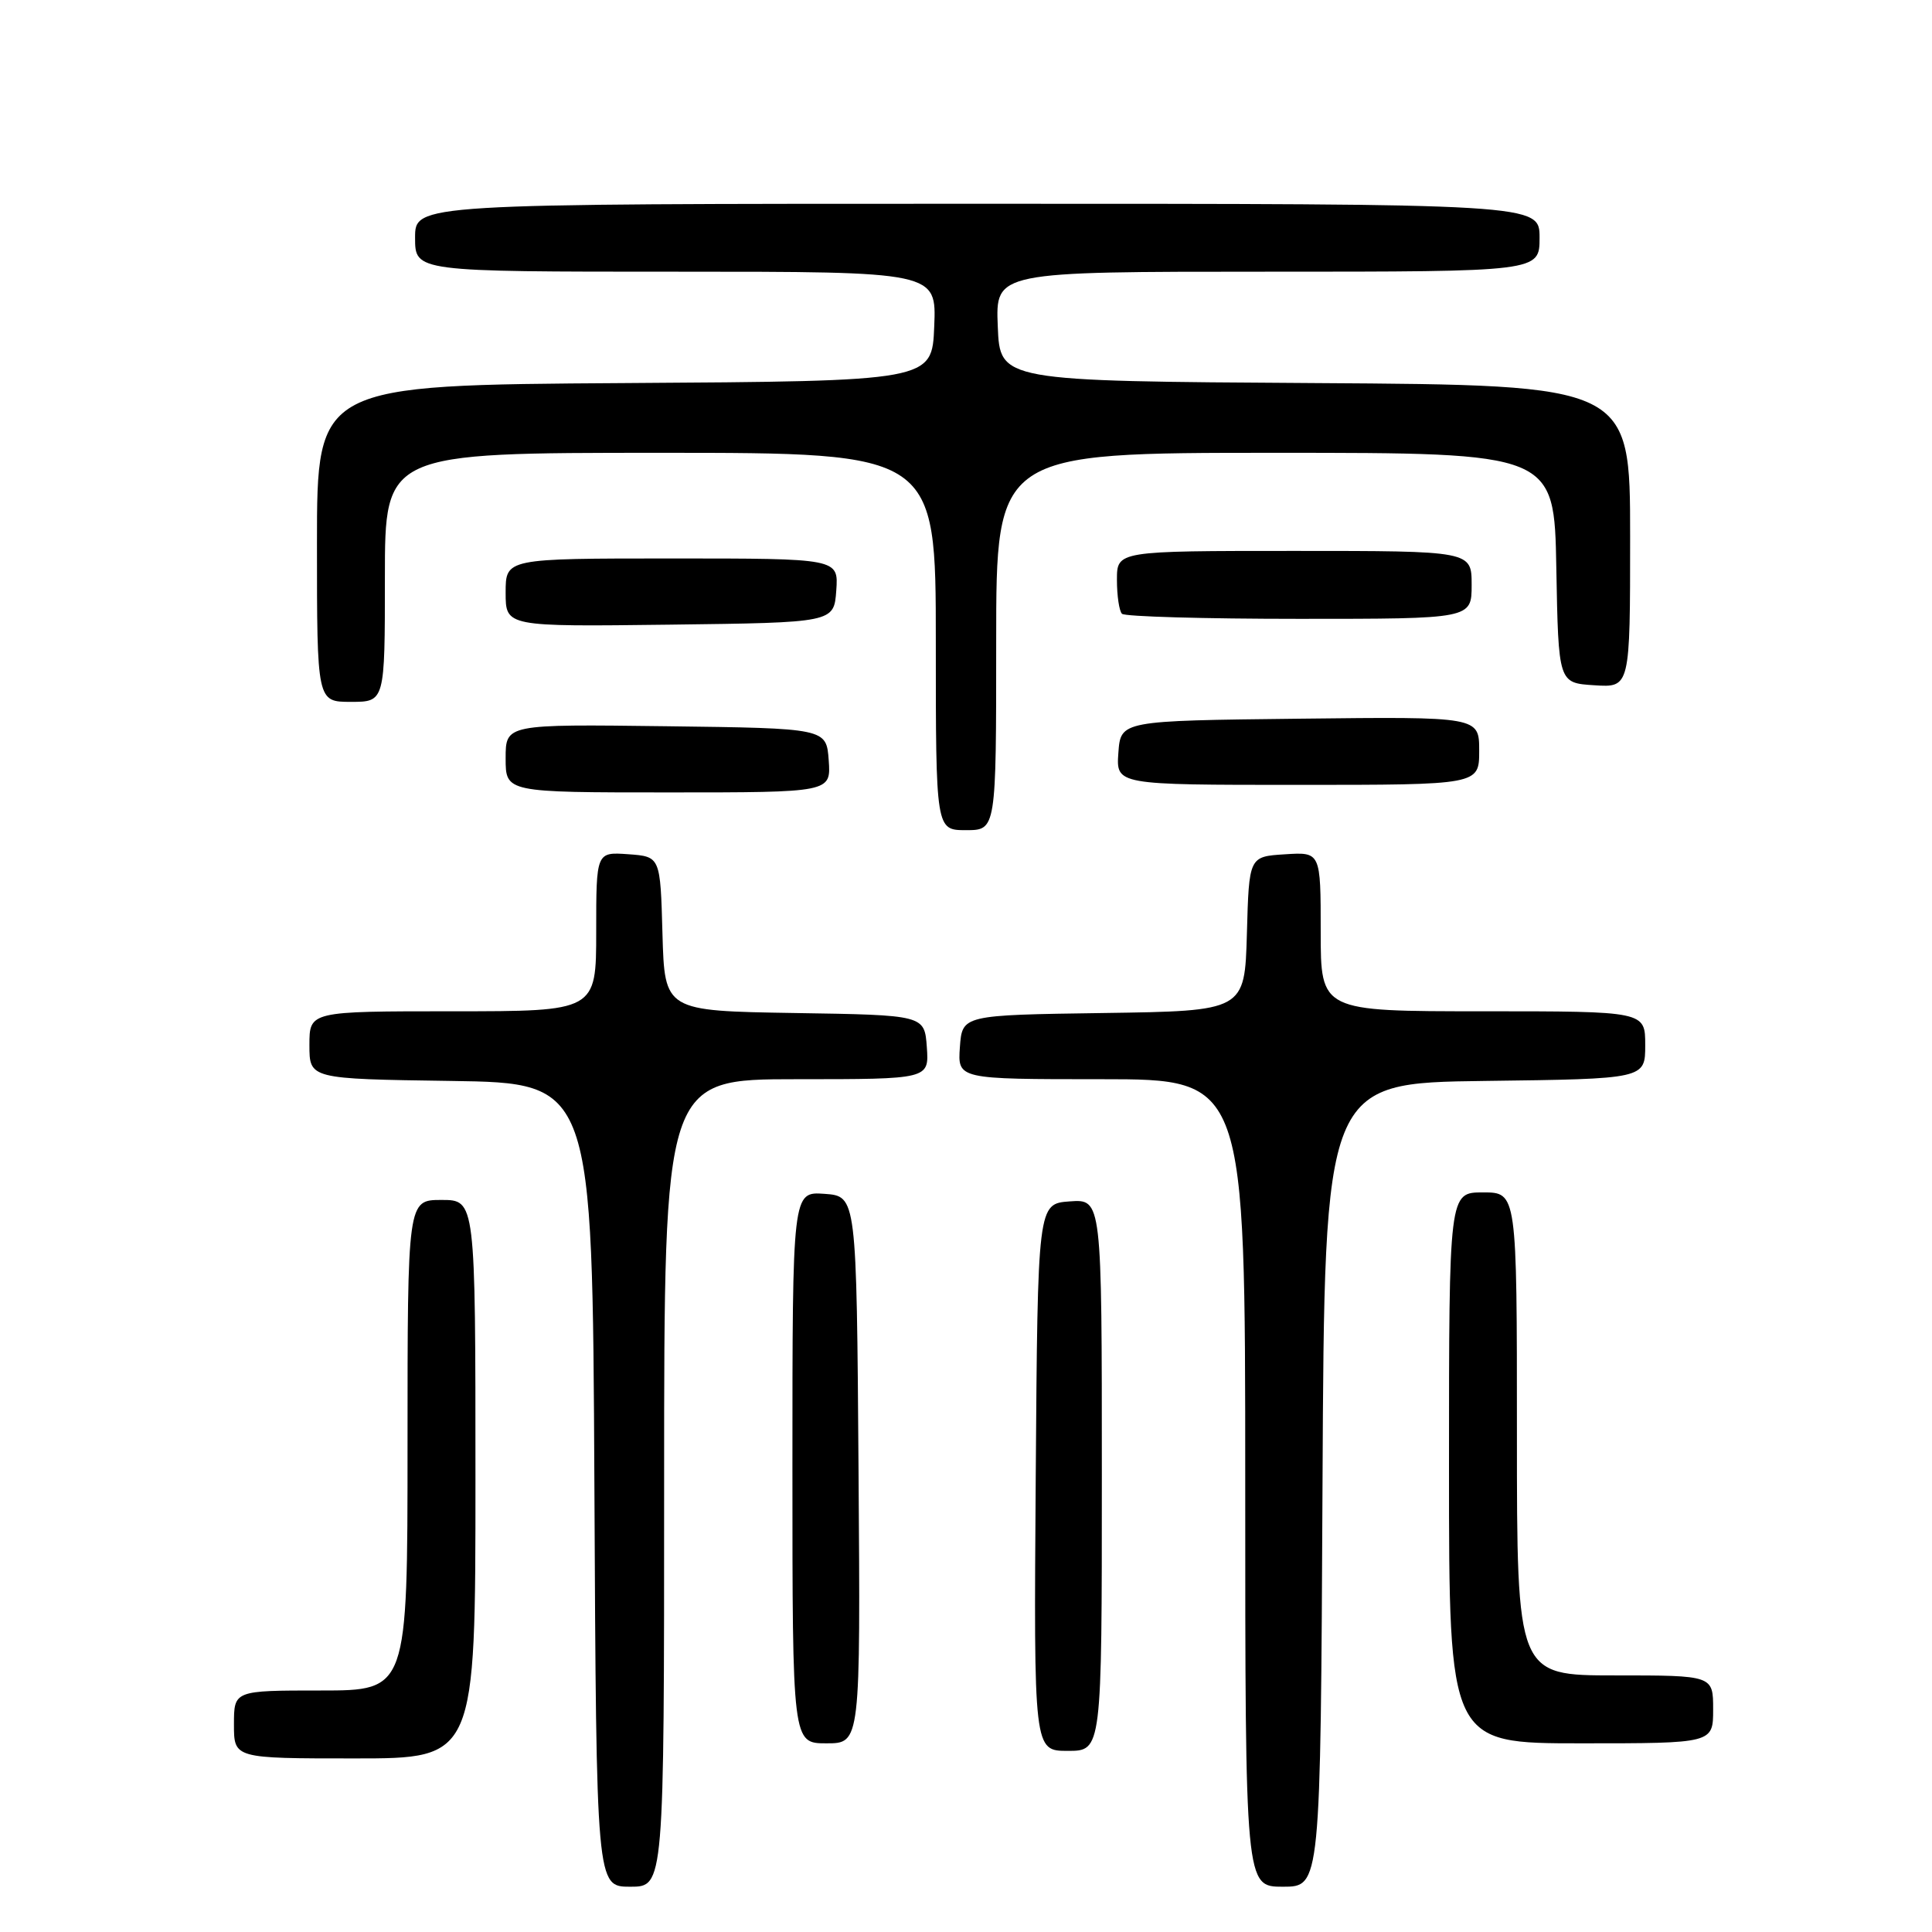 <?xml version="1.0" encoding="UTF-8" standalone="no"?>
<!DOCTYPE svg PUBLIC "-//W3C//DTD SVG 1.1//EN" "http://www.w3.org/Graphics/SVG/1.1/DTD/svg11.dtd" >
<svg xmlns="http://www.w3.org/2000/svg" xmlns:xlink="http://www.w3.org/1999/xlink" version="1.1" viewBox="0 0 256 256">
 <g >
 <path fill="currentColor"
d=" M 88.00 196.50 C 88.00 143.00 88.00 143.00 105.56 143.00 C 123.11 143.00 123.11 143.00 122.81 138.75 C 122.50 134.50 122.50 134.50 105.28 134.23 C 88.07 133.95 88.07 133.95 87.78 123.73 C 87.50 113.50 87.50 113.50 83.25 113.19 C 79.00 112.89 79.00 112.89 79.00 123.44 C 79.00 134.00 79.00 134.00 60.00 134.00 C 41.00 134.00 41.00 134.00 41.00 138.48 C 41.00 142.96 41.00 142.96 59.75 143.23 C 78.50 143.50 78.50 143.50 78.76 196.75 C 79.02 250.00 79.02 250.00 83.51 250.00 C 88.00 250.00 88.00 250.00 88.00 196.50 Z  M 175.24 196.75 C 175.50 143.50 175.50 143.50 196.75 143.23 C 218.00 142.96 218.00 142.96 218.00 138.48 C 218.00 134.00 218.00 134.00 196.50 134.00 C 175.00 134.00 175.00 134.00 175.00 123.45 C 175.00 112.89 175.00 112.89 170.25 113.20 C 165.50 113.50 165.50 113.50 165.22 123.73 C 164.93 133.96 164.93 133.96 146.22 134.23 C 127.50 134.50 127.50 134.50 127.19 138.75 C 126.89 143.00 126.89 143.00 145.94 143.00 C 165.00 143.00 165.00 143.00 165.00 196.50 C 165.00 250.00 165.00 250.00 169.99 250.00 C 174.98 250.00 174.98 250.00 175.24 196.75 Z  M 63.00 196.00 C 63.00 159.00 63.00 159.00 58.50 159.00 C 54.00 159.00 54.00 159.00 54.00 191.50 C 54.00 224.00 54.00 224.00 42.50 224.00 C 31.00 224.00 31.00 224.00 31.00 228.50 C 31.00 233.00 31.00 233.00 47.00 233.00 C 63.00 233.00 63.00 233.00 63.00 196.00 Z  M 146.00 195.44 C 146.00 158.89 146.00 158.89 141.75 159.19 C 137.50 159.50 137.50 159.50 137.24 195.75 C 136.98 232.00 136.98 232.00 141.49 232.00 C 146.00 232.00 146.00 232.00 146.00 195.44 Z  M 113.76 194.75 C 113.50 158.50 113.50 158.50 109.25 158.19 C 105.00 157.89 105.00 157.89 105.00 194.44 C 105.00 231.00 105.00 231.00 109.51 231.00 C 114.02 231.00 114.02 231.00 113.76 194.75 Z  M 227.00 226.50 C 227.00 222.00 227.00 222.00 214.00 222.00 C 201.00 222.00 201.00 222.00 201.00 190.00 C 201.00 158.00 201.00 158.00 196.50 158.00 C 192.00 158.00 192.00 158.00 192.00 194.50 C 192.00 231.00 192.00 231.00 209.50 231.00 C 227.00 231.00 227.00 231.00 227.00 226.50 Z  M 132.00 85.00 C 132.00 60.00 132.00 60.00 168.97 60.00 C 205.95 60.00 205.95 60.00 206.22 75.25 C 206.50 90.50 206.50 90.50 211.25 90.80 C 216.00 91.11 216.00 91.11 216.00 71.07 C 216.00 51.02 216.00 51.02 174.25 50.76 C 132.50 50.50 132.50 50.50 132.21 43.25 C 131.91 36.00 131.91 36.00 167.96 36.00 C 204.00 36.00 204.00 36.00 204.00 31.50 C 204.00 27.00 204.00 27.00 129.50 27.00 C 55.00 27.00 55.00 27.00 55.00 31.50 C 55.00 36.00 55.00 36.00 89.54 36.00 C 124.09 36.00 124.09 36.00 123.79 43.25 C 123.50 50.50 123.50 50.50 82.75 50.76 C 42.00 51.02 42.00 51.02 42.00 72.01 C 42.00 93.00 42.00 93.00 46.50 93.00 C 51.00 93.00 51.00 93.00 51.00 76.50 C 51.00 60.00 51.00 60.00 87.50 60.00 C 124.00 60.00 124.00 60.00 124.00 85.00 C 124.00 110.00 124.00 110.00 128.00 110.00 C 132.00 110.00 132.00 110.00 132.00 85.00 Z  M 109.81 100.75 C 109.50 96.50 109.50 96.50 88.25 96.23 C 67.00 95.96 67.00 95.96 67.00 100.48 C 67.00 105.00 67.00 105.00 88.56 105.00 C 110.11 105.00 110.11 105.00 109.81 100.75 Z  M 196.00 99.48 C 196.00 94.96 196.00 94.96 172.25 95.23 C 148.50 95.50 148.50 95.50 148.19 99.75 C 147.89 104.00 147.89 104.00 171.94 104.00 C 196.00 104.00 196.00 104.00 196.00 99.48 Z  M 110.81 78.25 C 111.11 74.00 111.11 74.00 89.06 74.00 C 67.00 74.00 67.00 74.00 67.00 78.52 C 67.00 83.04 67.00 83.04 88.75 82.77 C 110.50 82.50 110.50 82.50 110.81 78.25 Z  M 195.00 77.50 C 195.00 73.00 195.00 73.00 171.50 73.00 C 148.00 73.00 148.00 73.00 148.00 76.83 C 148.00 78.94 148.30 80.97 148.67 81.33 C 149.03 81.70 159.61 82.00 172.17 82.00 C 195.00 82.00 195.00 82.00 195.00 77.50 Z "/>
</g>
</svg>